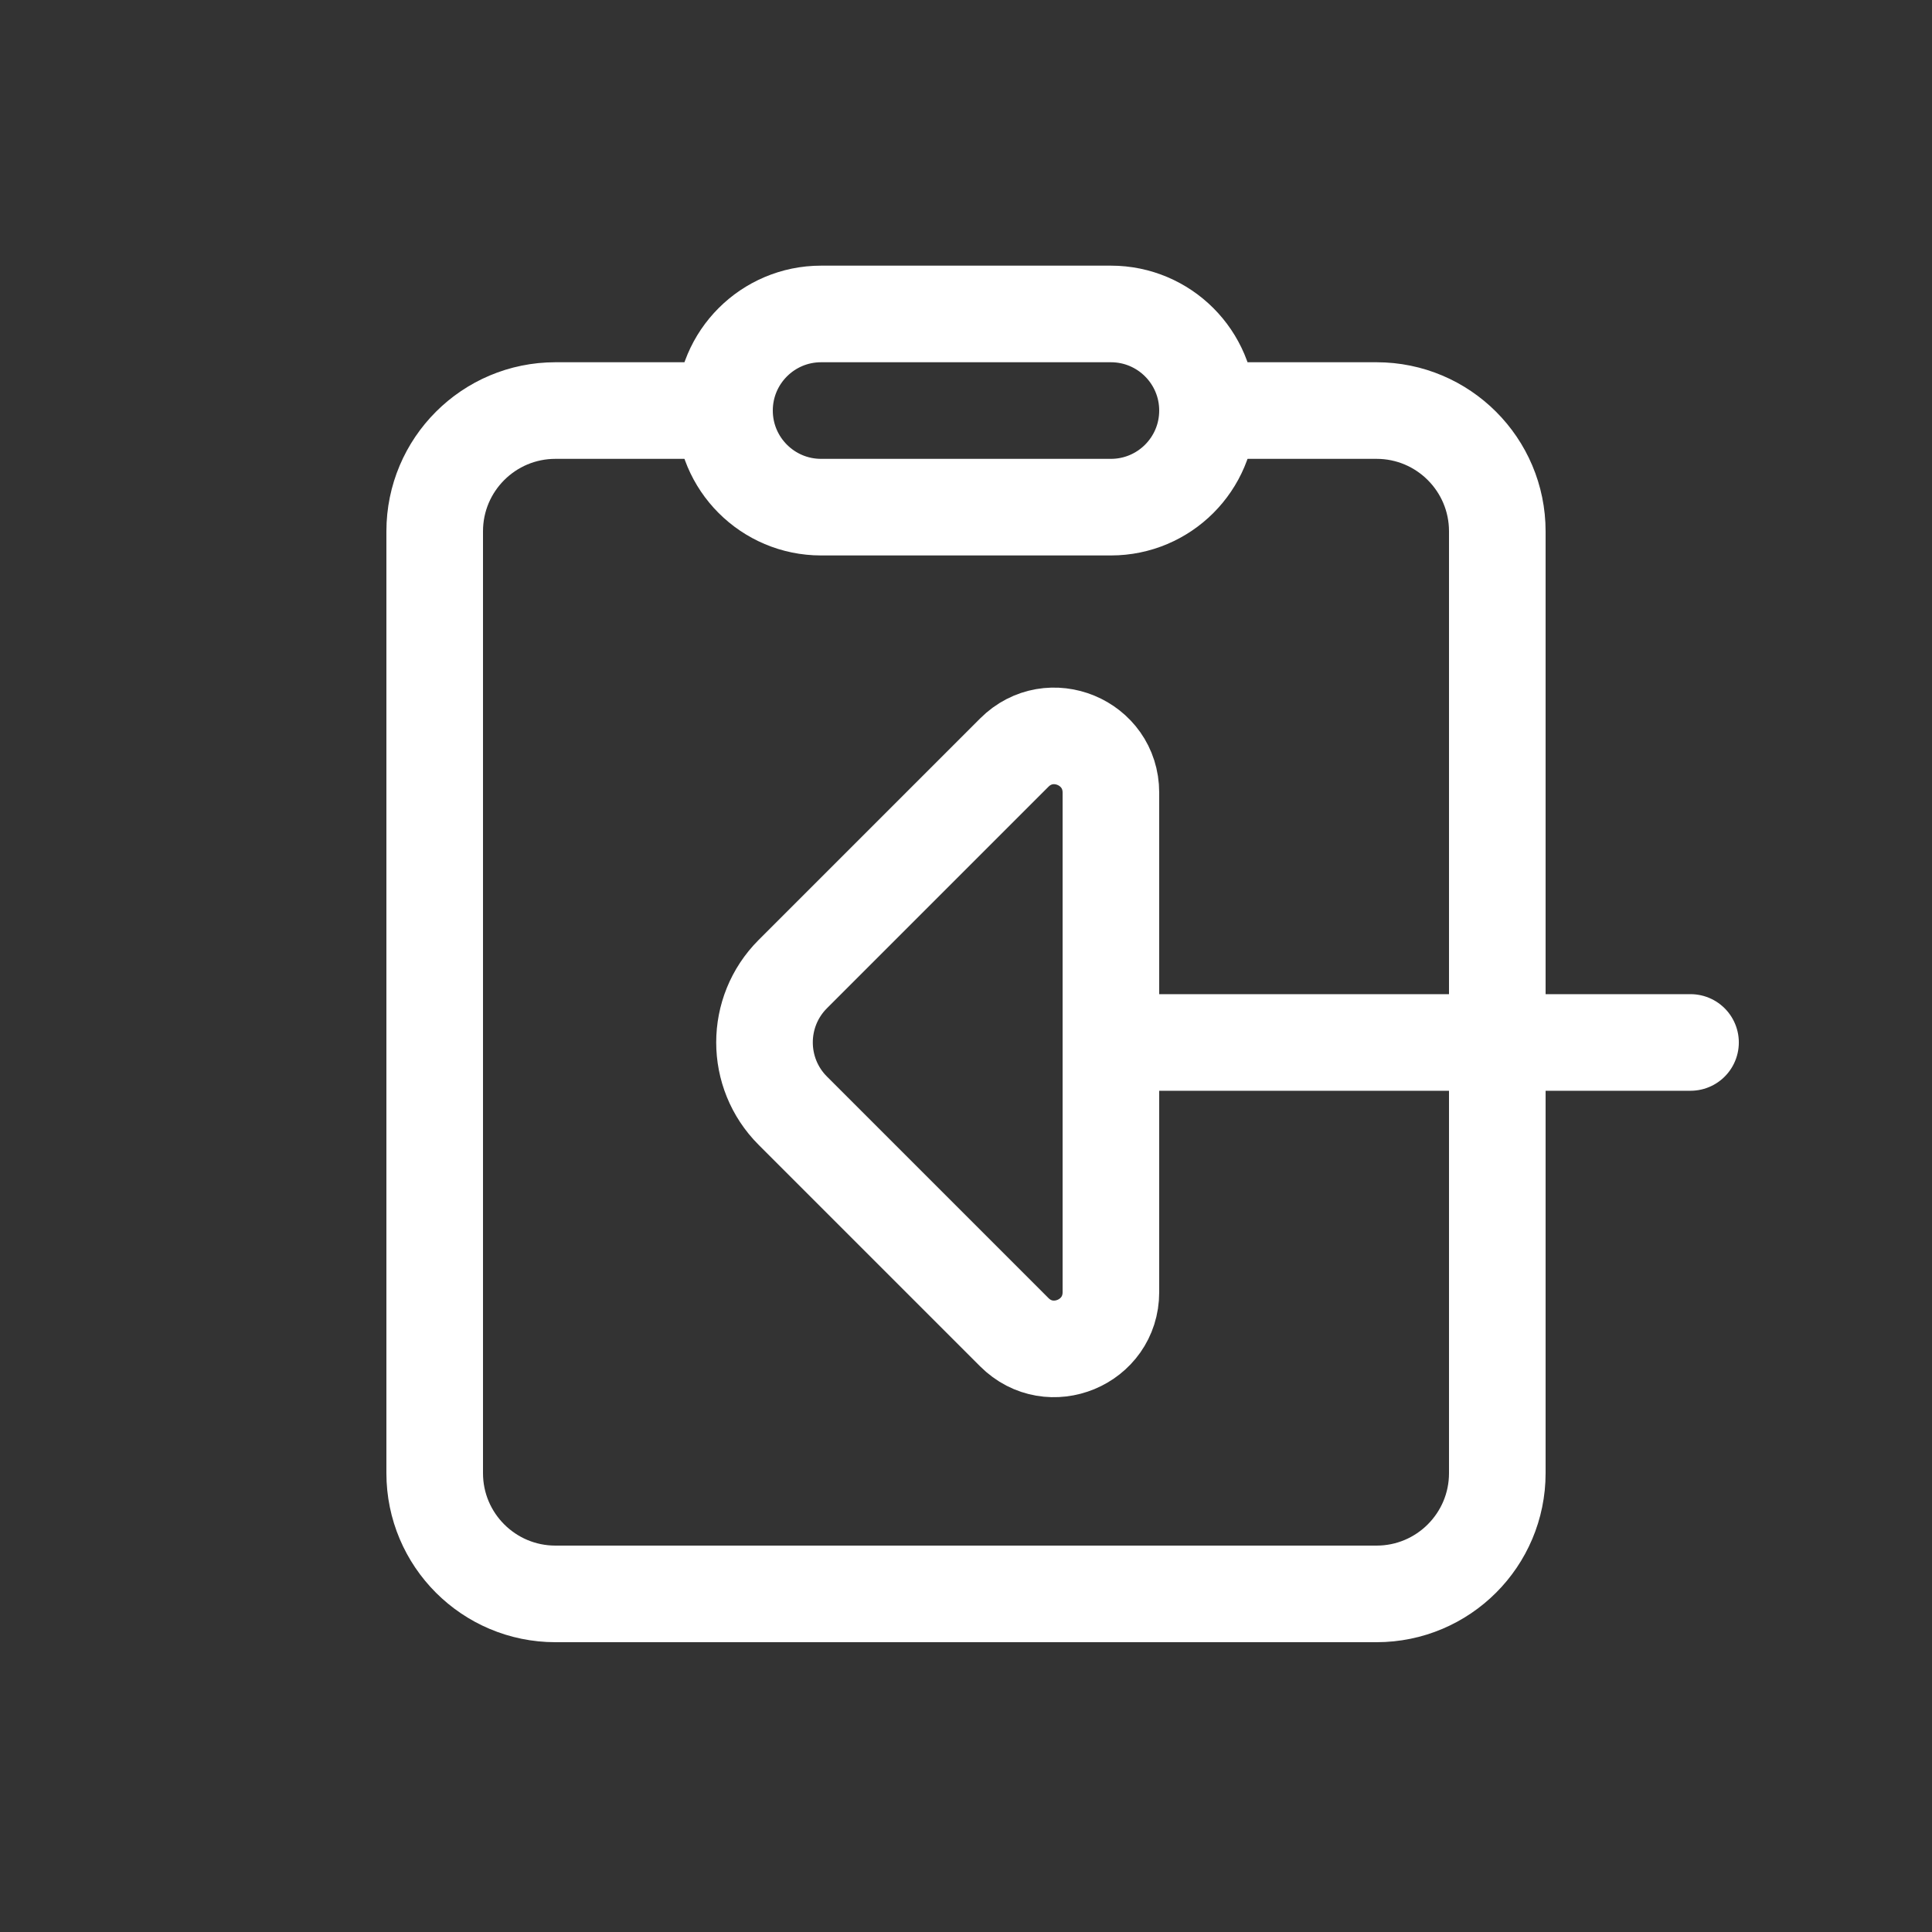 <?xml version="1.0" encoding="UTF-8" standalone="no"?>
<svg width="80" height="80" viewBox="0 0 80 80" fill="none" version="1.1" id="svg876" xmlns="http://www.w3.org/2000/svg" xmlns:svg="http://www.w3.org/2000/svg">
	<rect x="0" y="0" width="80" height="80" fill="#333333" stroke="none"/>
	<defs id="defs880" />
	<path d="m 30,17 h -7 c -2.761,0 -5,2.239 -5,5 v 39 c 0,2.761 2.239,5 5,5 h 34 c 2.761,0 5,-2.239 5,-5 V 22 c 0,-2.761 -2.239,-5 -5,-5 h -7" id="path868" style="stroke:#ffffff;stroke-opacity:1;stroke-opacity:1;stroke-width:4;stroke-linejoin:round;stroke-linecap:round" />
	<path d="m 30,17 c 0,-2.209 1.791,-4 4,-4 h 12 c 2.209,0 4,1.791 4,4 0,2.209 -1.791,4 -4,4 H 34 c -2.209,0 -4,-1.791 -4,-4 z" id="path870" style="stroke:#ffffff;stroke-opacity:1;stroke-opacity:1;stroke-width:4;stroke-linejoin:round;stroke-linecap:round" />
	<path d="M 46,43.166 H 70.001" id="path872" style="stroke:#ffffff;stroke-opacity:1;stroke-opacity:1;stroke-width:4;stroke-linejoin:round;stroke-linecap:round" />
	<path d="m 46,32.821 v 20.686 c 0,2.087 -2.524,3.133 -4,1.657 l -9.172,-9.172 c -1.562,-1.562 -1.562,-4.095 0,-5.657 l 9.172,-9.172 c 1.476,-1.476 4,-0.431 4,1.657 z" id="path874" style="stroke:#ffffff;stroke-opacity:1;stroke-opacity:1;stroke-width:4;stroke-linejoin:round;stroke-linecap:round" />
</svg>
